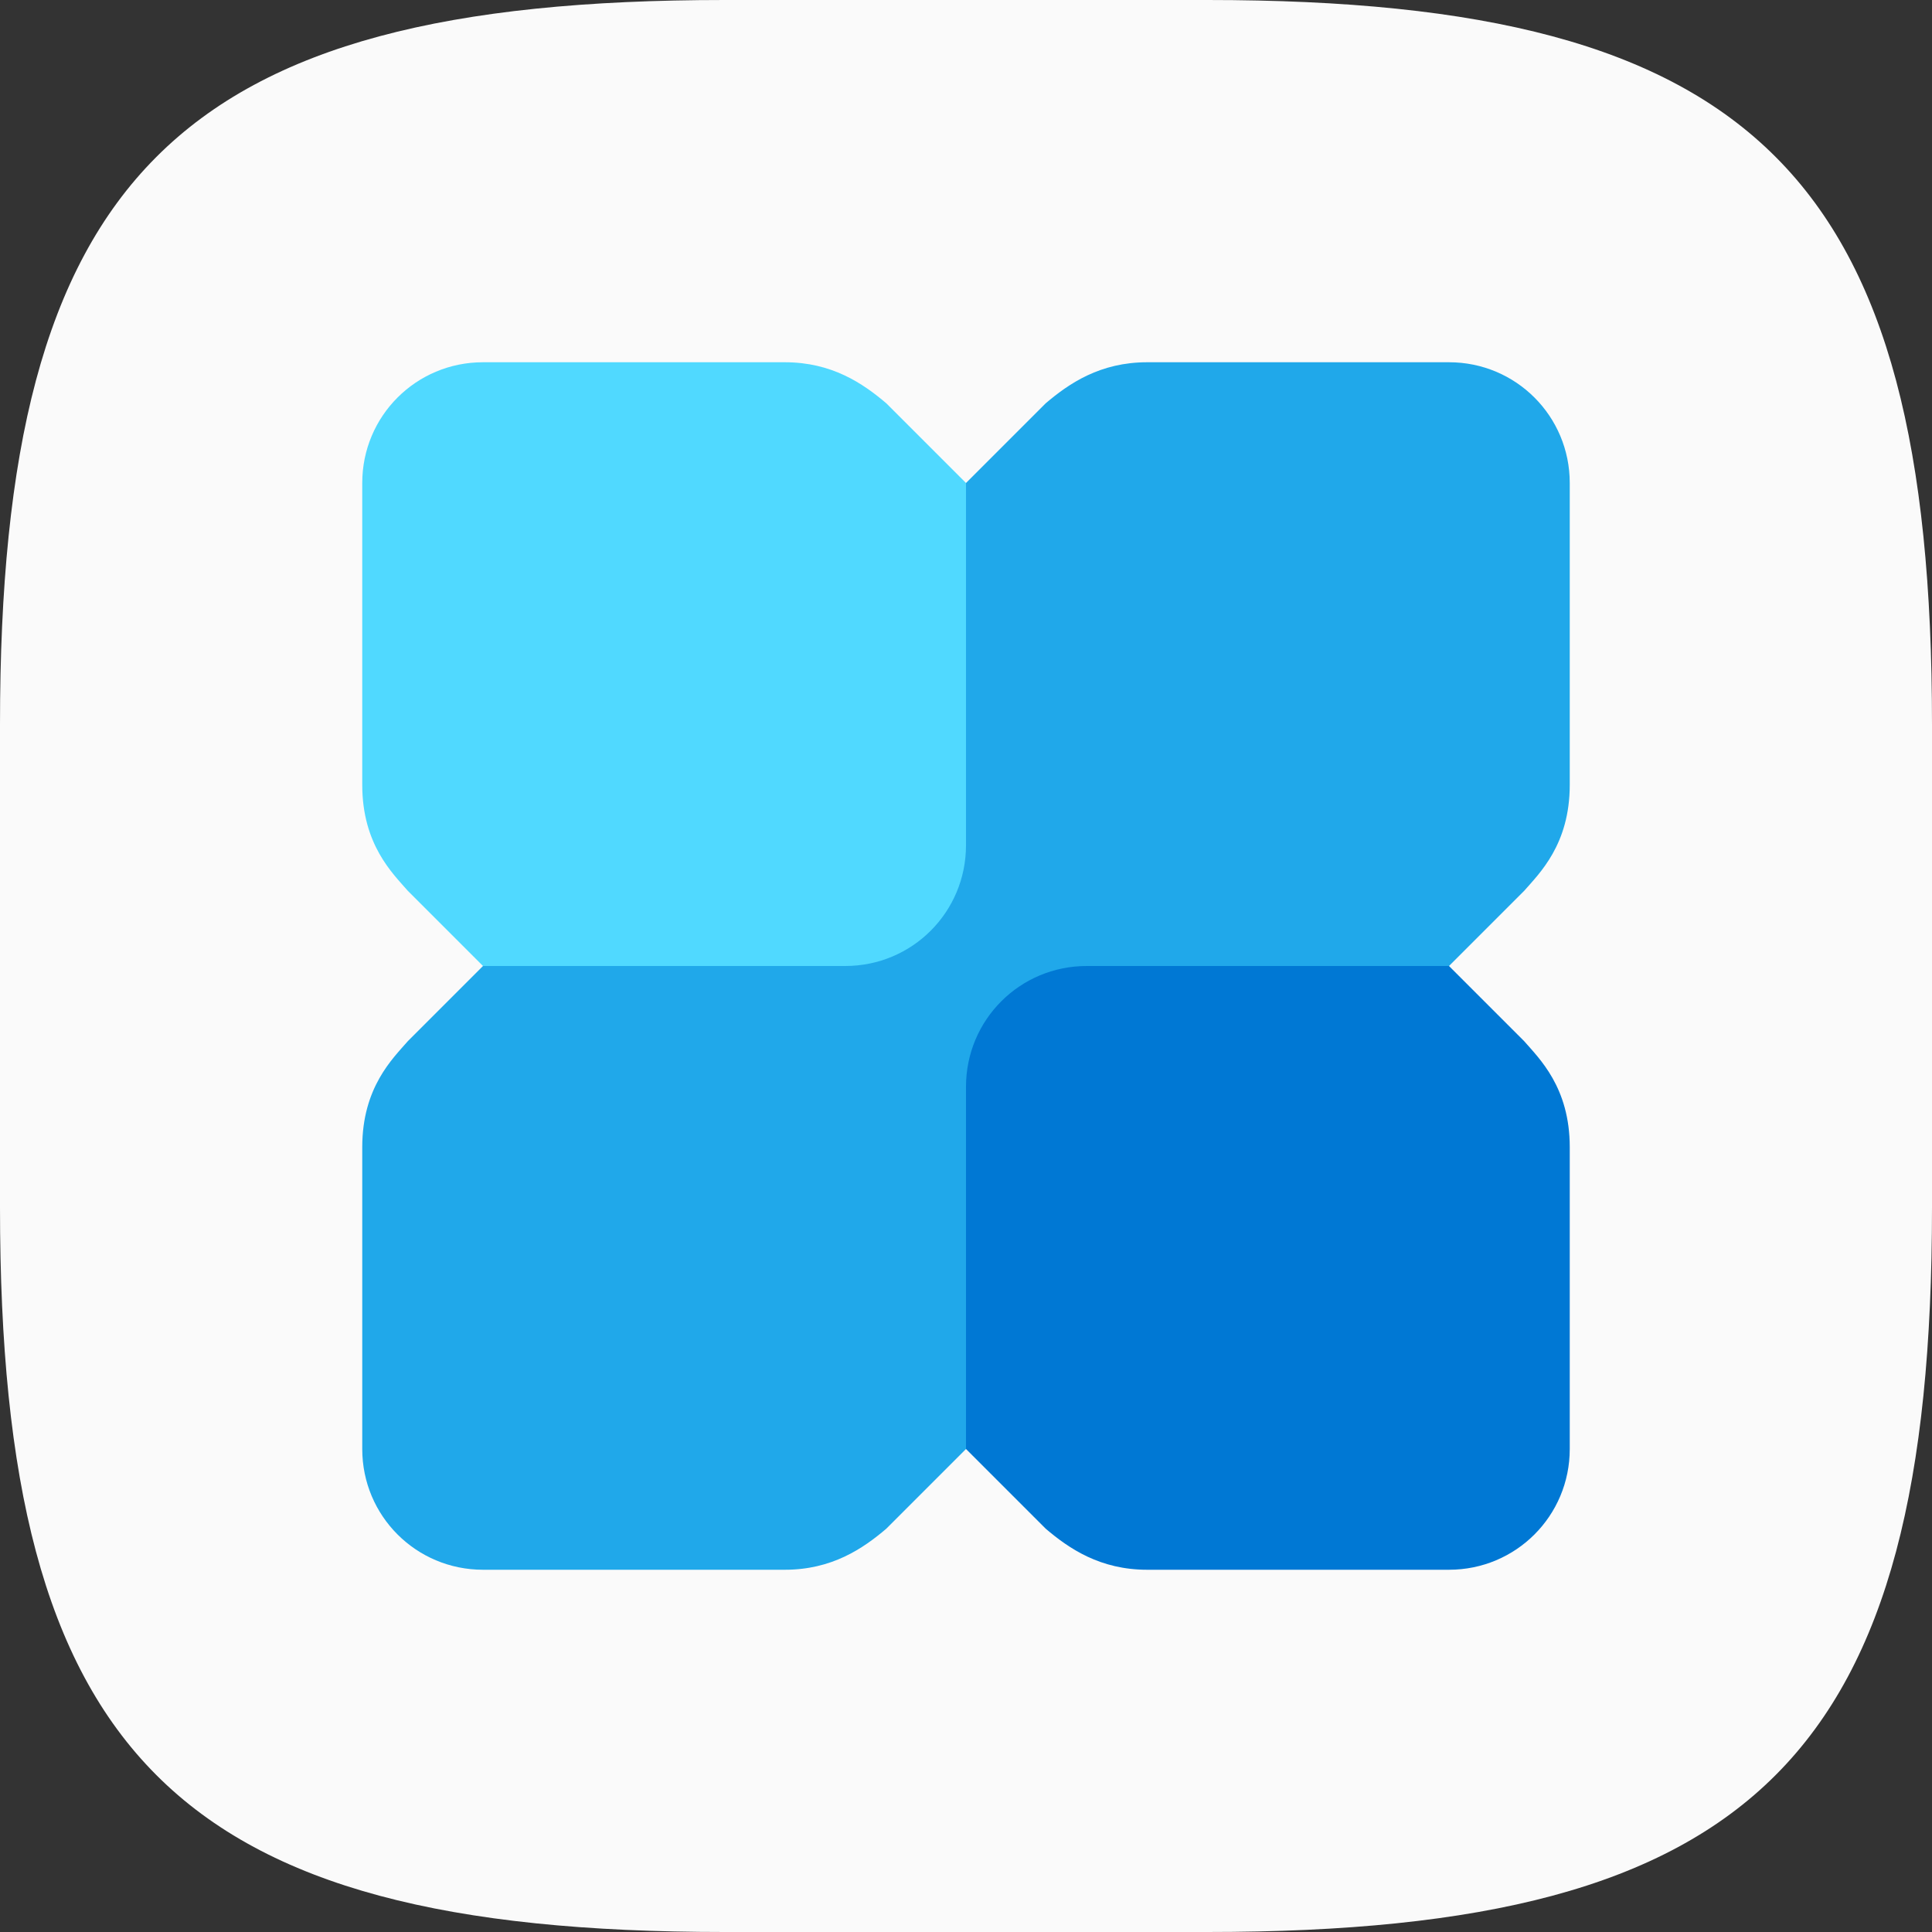 <?xml version="1.0" encoding="UTF-8" standalone="no"?>
<!-- Created with Inkscape (http://www.inkscape.org/) -->

<svg
   width="16"
   height="16"
   viewBox="0 0 16 16"
   version="1.1"
   id="svg5"
   inkscape:version="1.2.1 (9c6d41e410, 2022-07-14)"
   sodipodi:docname="goa-account-exchange.svg"
   xmlns:inkscape="http://www.inkscape.org/namespaces/inkscape"
   xmlns:sodipodi="http://sodipodi.sourceforge.net/DTD/sodipodi-0.dtd"
   xmlns="http://www.w3.org/2000/svg"
   xmlns:svg="http://www.w3.org/2000/svg">
  <rect x="0" y="0" width="16" height="16" fill="#333333" stroke="none"/>
  <sodipodi:namedview
     id="namedview7"
     pagecolor="#ffffff"
     bordercolor="#000000"
     borderopacity="0.25"
     inkscape:showpageshadow="2"
     inkscape:pageopacity="0.0"
     inkscape:pagecheckerboard="0"
     inkscape:deskcolor="#d1d1d1"
     inkscape:document-units="px"
     showgrid="false"
     inkscape:zoom="20.2"
     inkscape:cx="9.3069307"
     inkscape:cy="13.861386"
     inkscape:window-width="1920"
     inkscape:window-height="1011"
     inkscape:window-x="0"
     inkscape:window-y="32"
     inkscape:window-maximized="1"
     inkscape:current-layer="svg5" />
  <defs
     id="defs2" />
  <path
     id="path530"
     style="fill:#fafafa;fill-opacity:1;stroke-width:0.5;stroke-linecap:round;stroke-linejoin:round"
     d="M 6 0 C 1.449 0 0 1.47 0 6 L 0 10 C 0 14.53 1.449 16 6 16 L 10 16 C 14.551 16 16 14.53 16 10 L 16 6 C 16 1.47 14.551 0 10 0 L 6 0 z " />
  <path
     d="m 12,3 c 0.554,0 1,0.446 1,1 v 2.5 C 13,6.995 12.747,7.234 12.623,7.377 L 7.34,12.66 C 7.146,12.825 6.889,13 6.5,13 H 4 C 3.446,13 3,12.554 3,12 V 9.5 C 3,9.005 3.253,8.766 3.377,8.623 L 8.66,3.34 C 8.854,3.175 9.111,3 9.5,3 Z"
     style="fill:#20a8ea;fill-opacity:1;stroke-width:4;stroke-linecap:round;stroke-linejoin:round"
     id="path7004" />
  <path
     id="path6956"
     style="fill:#50d9ff;fill-opacity:1;stroke-width:4;stroke-linecap:round;stroke-linejoin:round"
     d="M 4,3 C 3.446,3 3,3.446 3,4 V 6.5 C 3,6.995 3.253,7.234 3.377,7.377 L 4,8 H 7 C 7.554,8 8,7.554 8,7 V 4 L 7.34,3.34 C 7.146,3.175 6.889,3 6.5,3 Z" />
  <path
     d="m 12,13 c 0.554,0 1,-0.446 1,-1 V 9.5 C 13,9.005 12.747,8.766 12.623,8.623 L 12,8 H 9 C 8.446,8 8,8.446 8,9 v 3 l 0.66,0.66 C 8.854,12.825 9.111,13 9.5,13 Z"
     style="fill:#0078d4;fill-opacity:1;stroke-width:4;stroke-linecap:round;stroke-linejoin:round"
     id="path7060" />
</svg>
